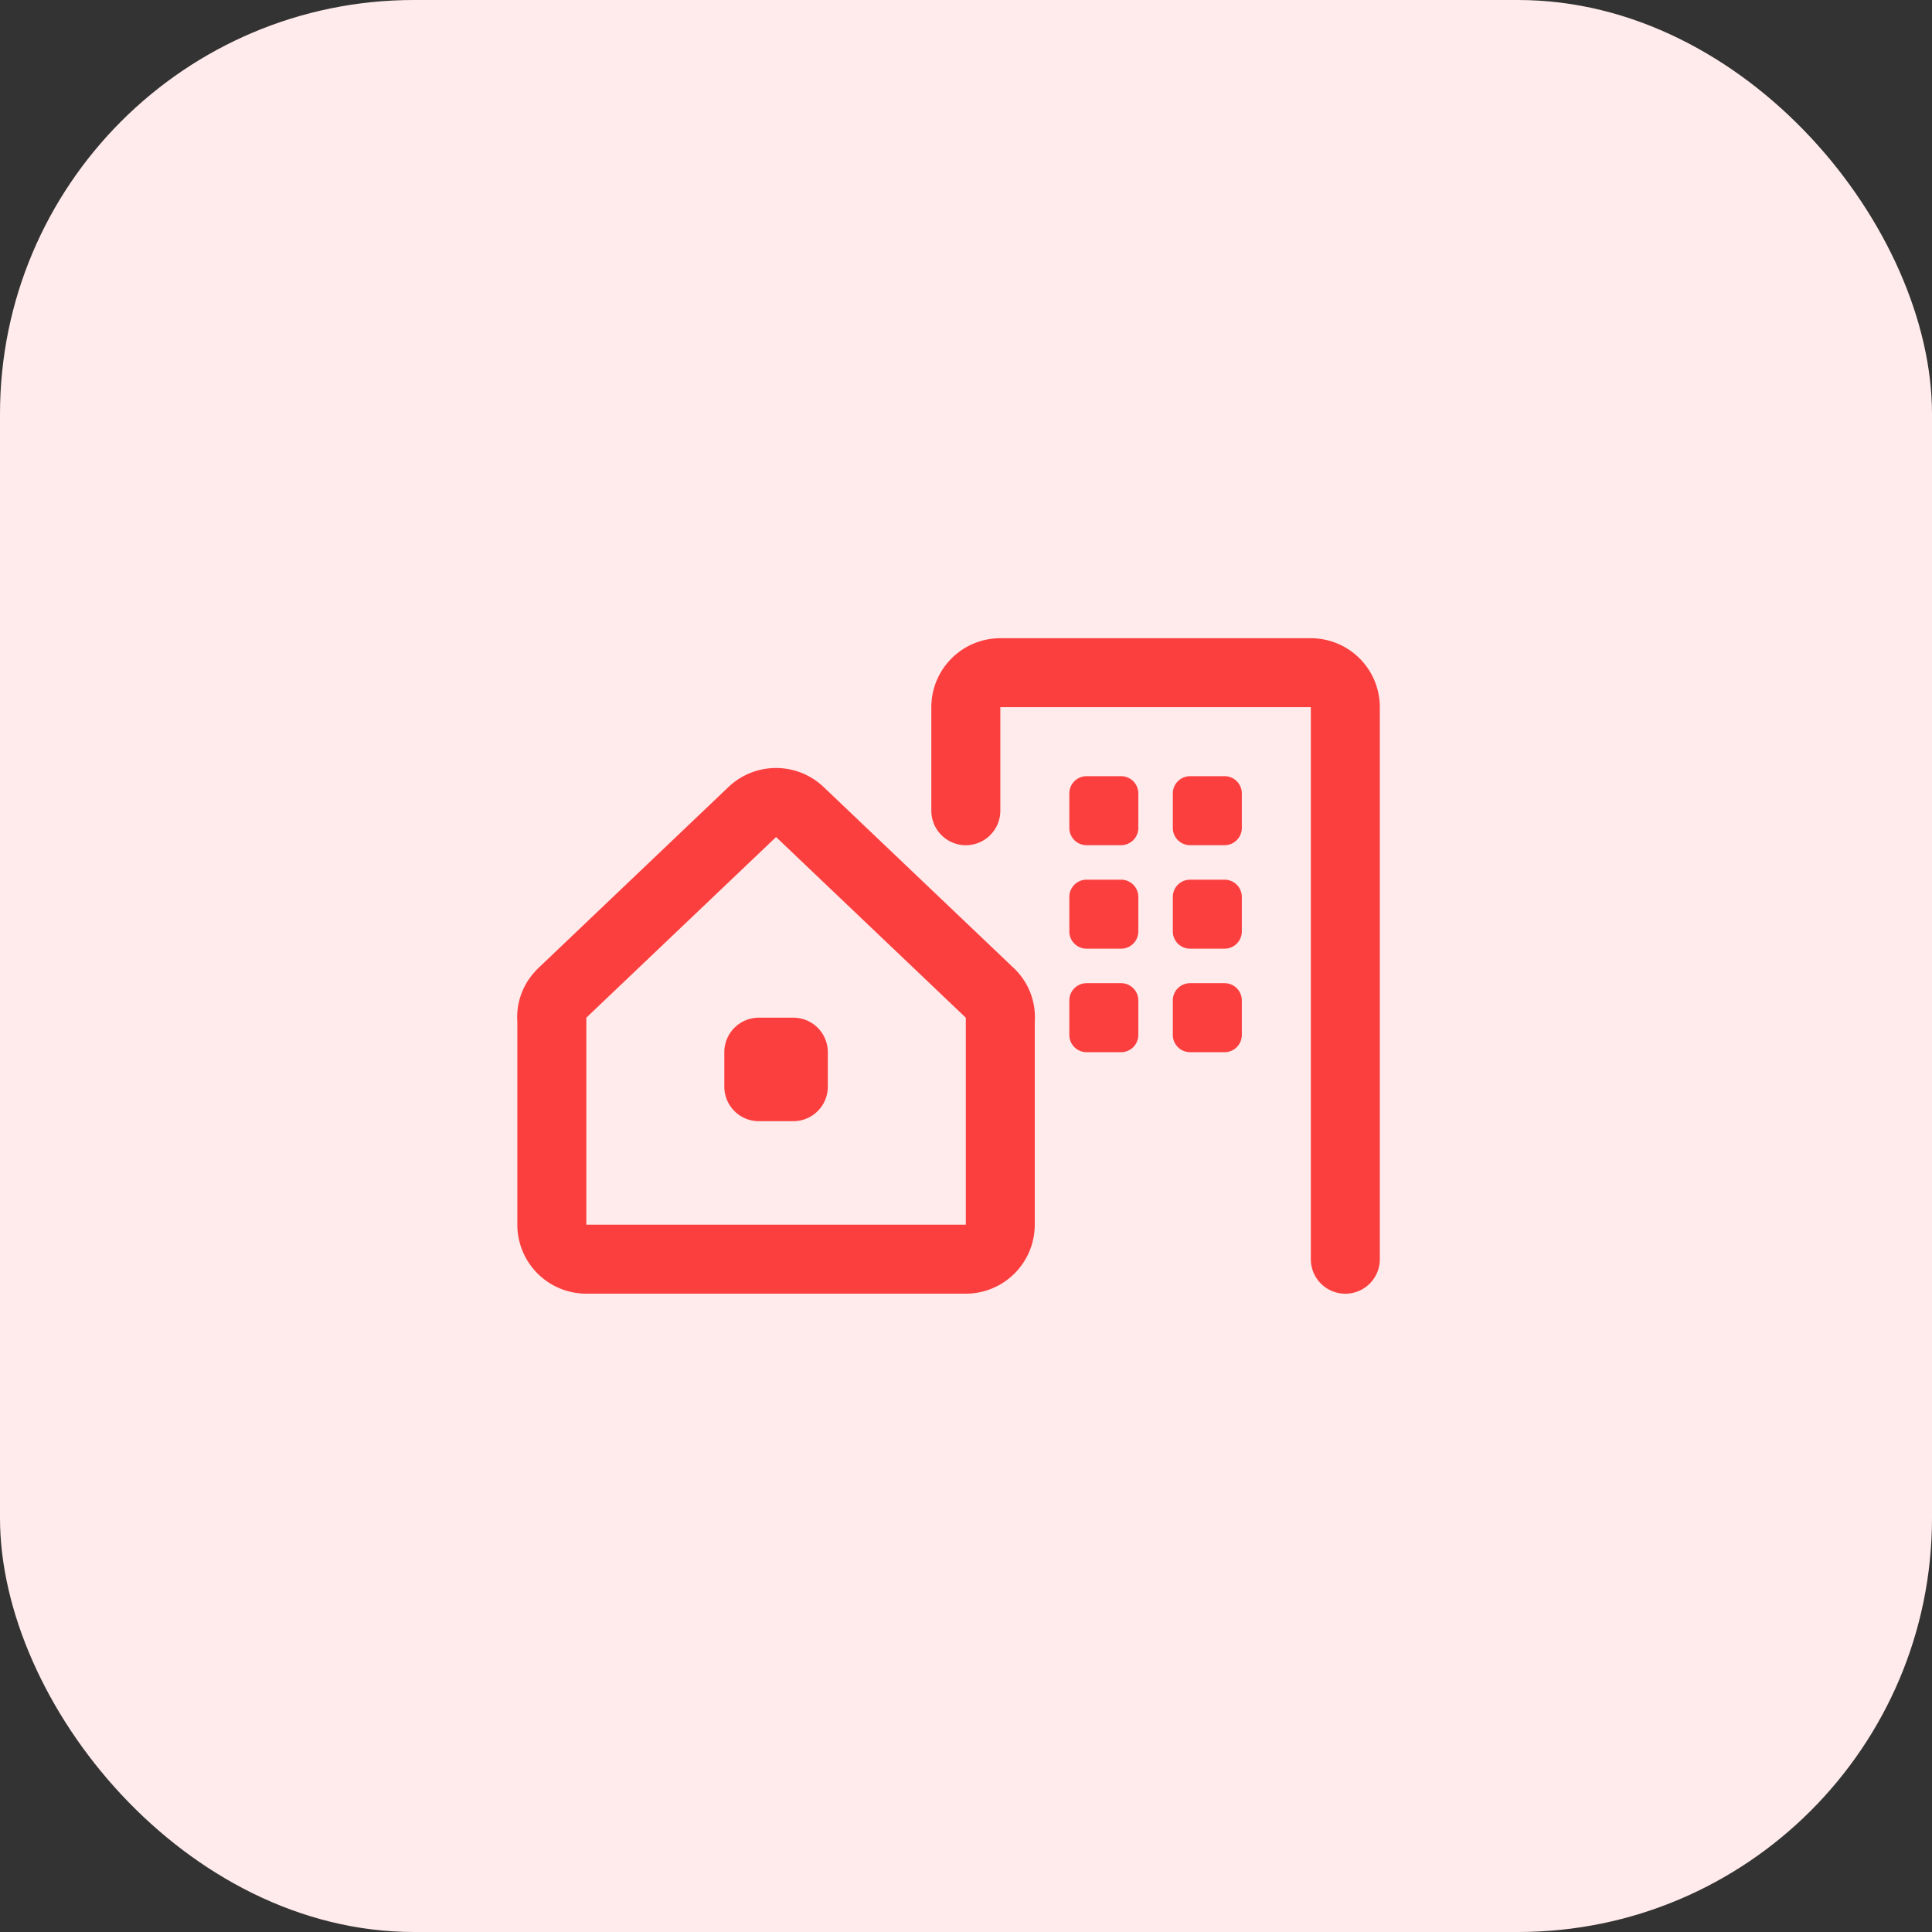 <svg xmlns="http://www.w3.org/2000/svg" width="56" height="56" viewBox="0 0 56 56">
  <rect x="0" y="0" width="56" height="56" fill="#333333" stroke="none"/>
  <g id="icon_property_coral-red" transform="translate(-466 -324)">
    <rect id="Background" width="56" height="56" rx="12" transform="translate(466 324)" fill="#ffebeb"/>
    <path id="Icon_-_City" data-name="Icon - City" d="M-5912-2973v-1h0v-15h-9v2.948c0,.018,0,.036,0,.053a1,1,0,0,1-1,1,1,1,0,0,1-1-1h0v-3a2,2,0,0,1,2-2h9a2,2,0,0,1,2,2v12.5h0v3.5a1,1,0,0,1-1,1A1,1,0,0,1-5912-2973Zm-21,1a2,2,0,0,1-2-2v-5.891a1.939,1.939,0,0,1,.483-1.412,1.88,1.88,0,0,1,.177-.183l5.46-5.2a2,2,0,0,1,2.758,0l5.5,5.237a1.957,1.957,0,0,1,.62,1.565V-2974a2,2,0,0,1-2,2Zm0-8,0,.045V-2974h11v-5.951l0-.048,0,0-5.5-5.237Zm5,3a1,1,0,0,1-1-1v-1a1,1,0,0,1,1-1h1a1,1,0,0,1,1,1v1a1,1,0,0,1-1,1Zm12.5-2a.5.5,0,0,1-.5-.5v-1a.5.5,0,0,1,.5-.5h1a.5.5,0,0,1,.5.5v1a.5.5,0,0,1-.5.5Zm-3,0a.5.5,0,0,1-.5-.5v-1a.5.5,0,0,1,.5-.5h1a.5.5,0,0,1,.5.5v1a.5.5,0,0,1-.5.5Zm3-3a.5.5,0,0,1-.5-.5v-1a.5.5,0,0,1,.5-.5h1a.5.5,0,0,1,.5.5v1a.5.5,0,0,1-.5.5Zm-3,0a.5.5,0,0,1-.5-.5v-1a.5.5,0,0,1,.5-.5h1a.5.5,0,0,1,.5.5v1a.5.5,0,0,1-.5.5Zm3-3a.5.5,0,0,1-.5-.5v-1a.5.5,0,0,1,.5-.5h1a.5.5,0,0,1,.5.5v1a.5.5,0,0,1-.5.5Zm-3,0a.5.5,0,0,1-.5-.5v-1a.5.5,0,0,1,.5-.5h1a.5.5,0,0,1,.5.5v1a.5.5,0,0,1-.5.5Z" transform="translate(6415.995 3333.498)" fill="#fb3f3f"/>
  </g>
</svg>
